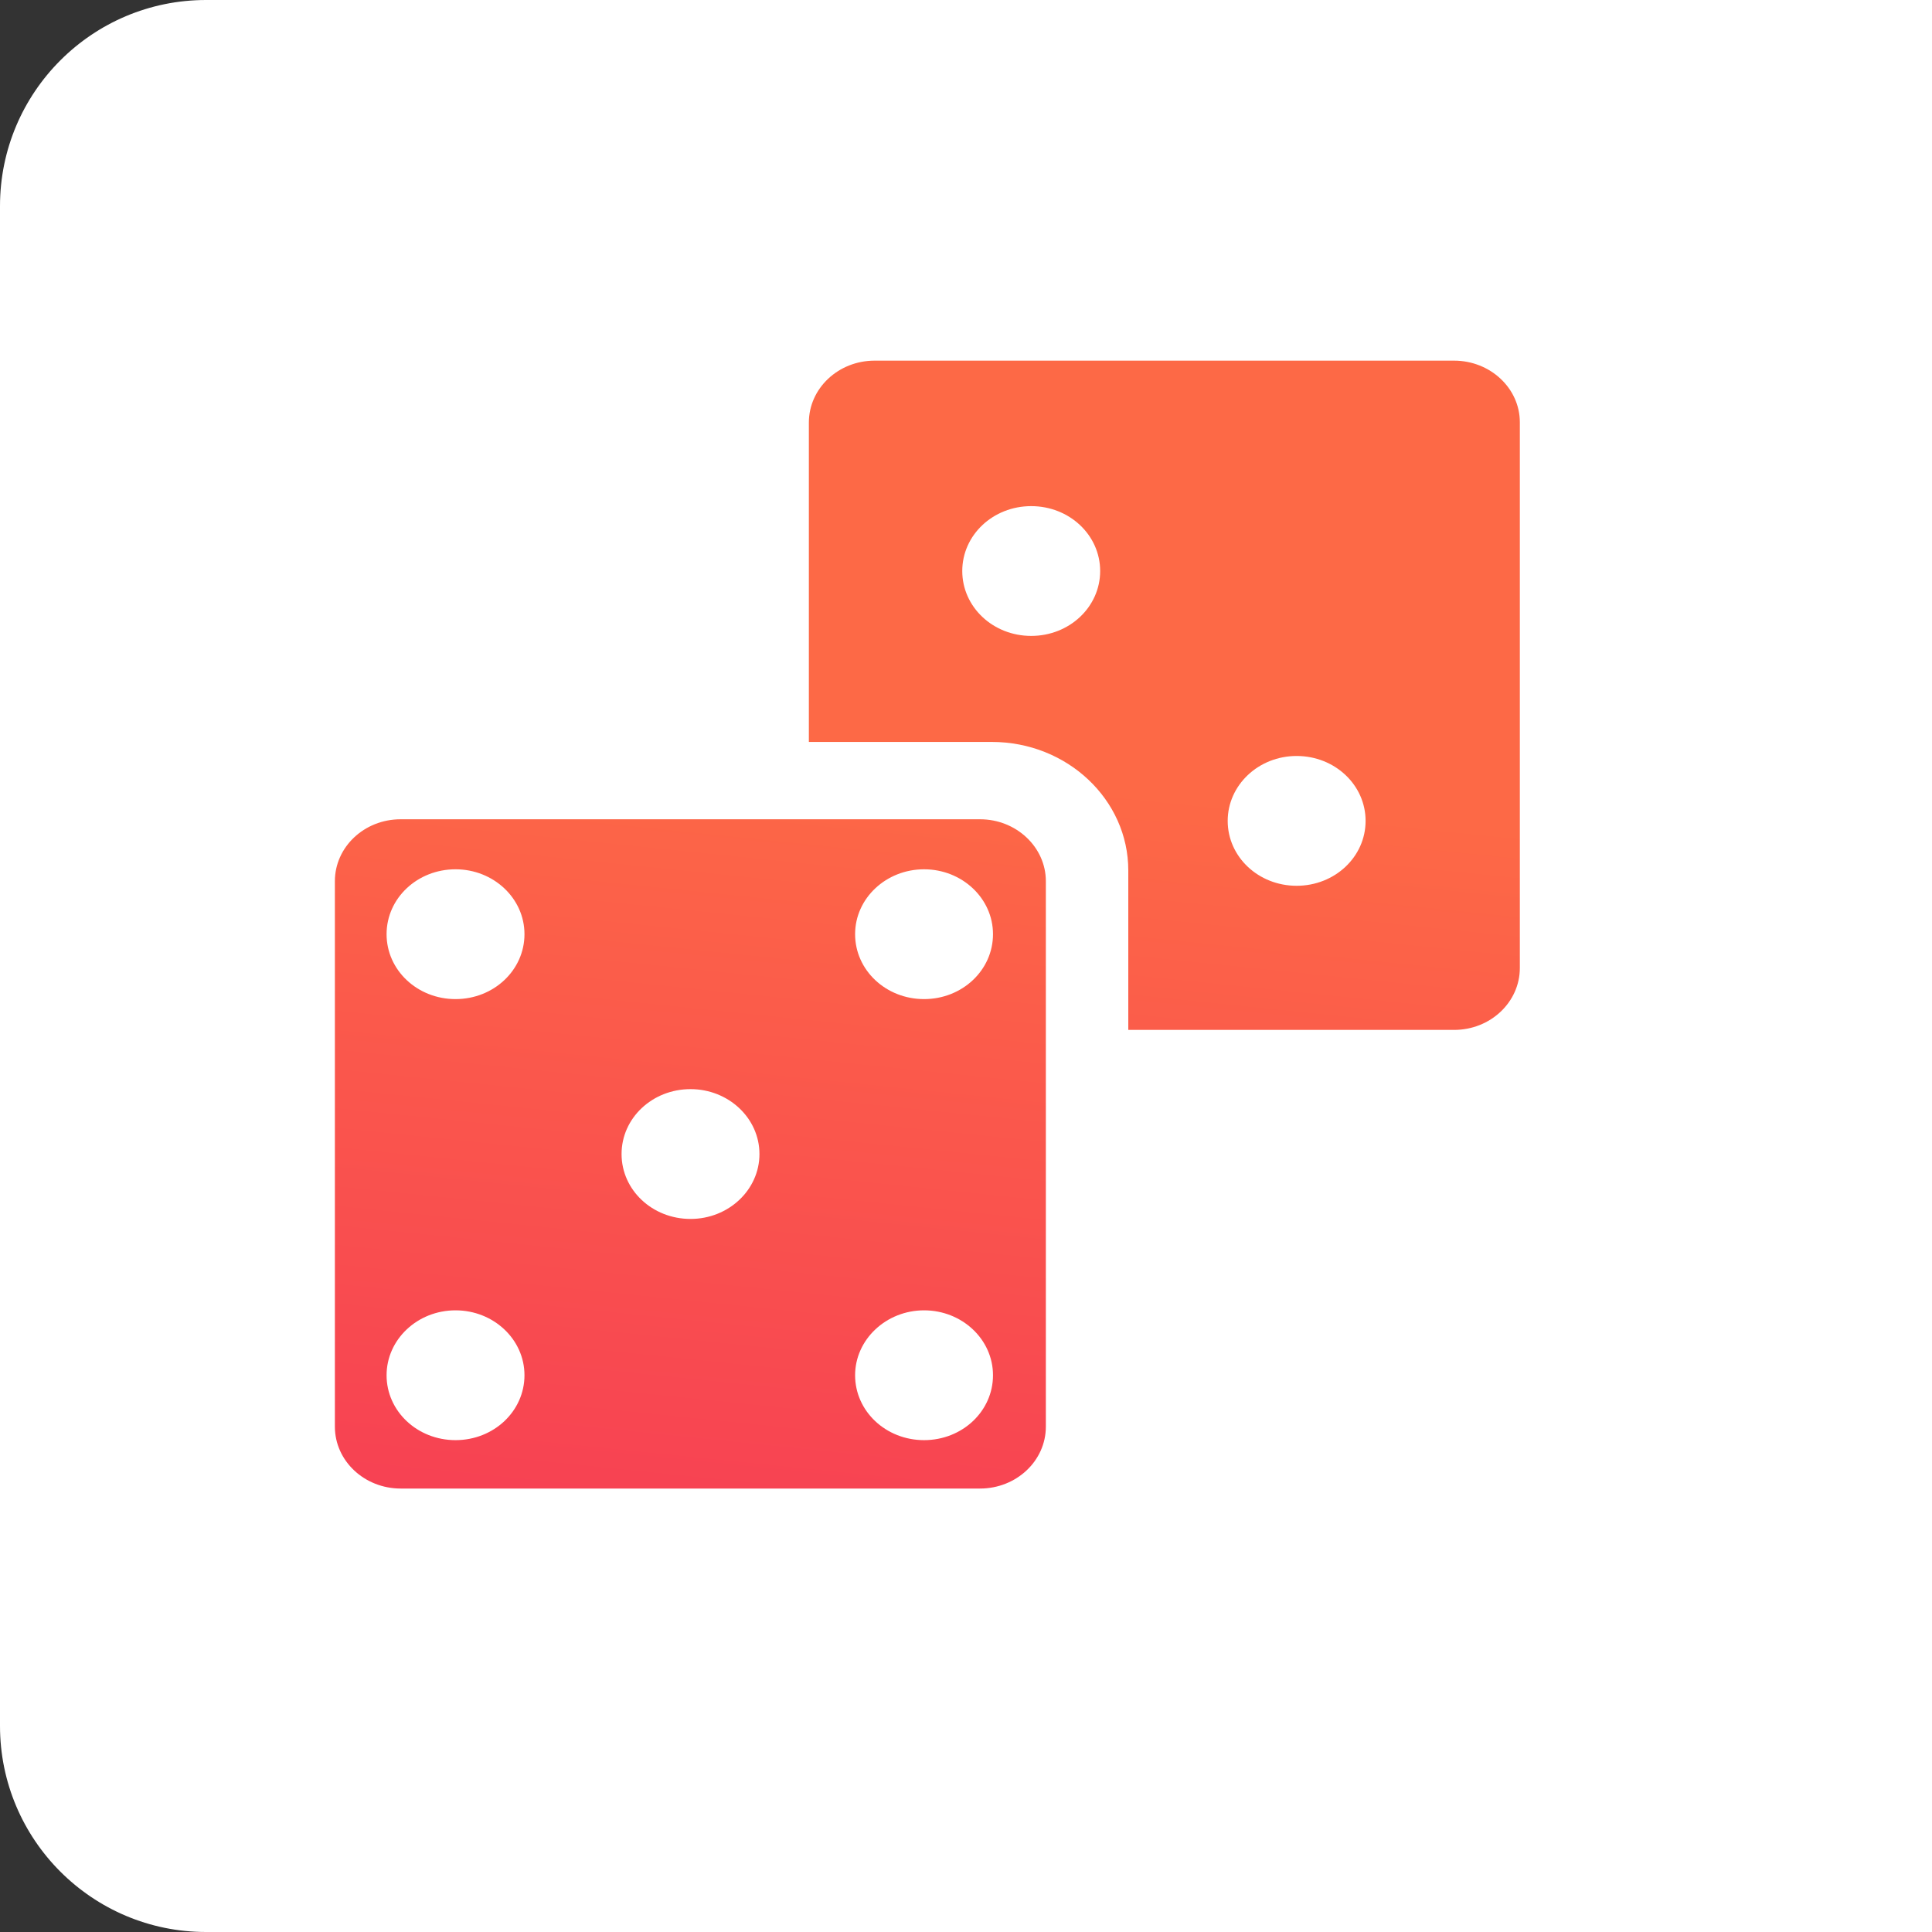 <svg width="75" height="75" viewBox="0 0 75 75" fill="none" xmlns="http://www.w3.org/2000/svg">
<rect x="0" y="0" width="75" height="75" fill="#333333" stroke="none"/>
<path d="M0 8C0 3.582 3.582 0 8 0H75V75H8C3.582 75 0 71.418 0 67V8Z" fill="white"/>
<path d="M59 16.393L59 37.577C59 38.9 57.862 39.981 56.446 39.981L43.8 39.981L43.8 33.788C43.8 31.038 41.425 28.802 38.504 28.802L31.4 28.802L31.4 16.404C31.4 15.081 32.538 14 33.954 14L56.446 14C57.851 14 59 15.071 59 16.393ZM47.659 31.867C47.659 33.263 48.852 34.386 50.335 34.386C51.818 34.386 53.012 33.263 53.012 31.867C53.012 30.471 51.818 29.347 50.335 29.347C48.852 29.347 47.659 30.481 47.659 31.867ZM37.355 22.167C37.355 23.563 38.548 24.686 40.031 24.686C41.514 24.686 42.708 23.563 42.708 22.167C42.708 20.771 41.514 19.648 40.031 19.648C38.548 19.648 37.355 20.771 37.355 22.167ZM40.6 34.208L40.6 55.381C40.6 56.714 39.451 57.785 38.046 57.785L15.554 57.785C14.149 57.785 13 56.714 13 55.381L13 34.208C13 32.885 14.137 31.804 15.554 31.804L38.046 31.804C39.451 31.804 40.6 32.885 40.6 34.208ZM15.007 53.387C15.007 54.783 16.201 55.906 17.684 55.906C19.167 55.906 20.36 54.783 20.36 53.387C20.36 51.99 19.156 50.867 17.684 50.867C16.201 50.867 15.007 52.001 15.007 53.387ZM33.195 53.387C33.195 54.783 34.389 55.906 35.872 55.906C37.355 55.906 38.548 54.783 38.548 53.387C38.548 51.99 37.344 50.867 35.872 50.867C34.4 50.867 33.195 52.001 33.195 53.387ZM24.129 44.8C24.129 46.196 25.322 47.319 26.806 47.319C28.289 47.319 29.482 46.185 29.482 44.8C29.482 43.404 28.278 42.28 26.806 42.28C25.322 42.28 24.129 43.404 24.129 44.8ZM15.007 36.265C15.007 37.661 16.201 38.785 17.684 38.785C19.167 38.785 20.36 37.661 20.36 36.265C20.36 34.869 19.156 33.746 17.684 33.746C16.201 33.746 15.007 34.869 15.007 36.265ZM33.195 36.265C33.195 37.661 34.389 38.785 35.872 38.785C37.355 38.785 38.548 37.661 38.548 36.265C38.548 34.869 37.344 33.746 35.872 33.746C34.4 33.746 33.195 34.869 33.195 36.265Z" fill="url(#paint0_linear)"/>
<defs>
<linearGradient id="paint0_linear" x1="59" y1="32.201" x2="55.923" y2="62.19" gradientUnits="userSpaceOnUse">
<stop stop-color="#FD6946"/>
<stop offset="1" stop-color="#F74153"/>
</linearGradient>
</defs>
</svg>
